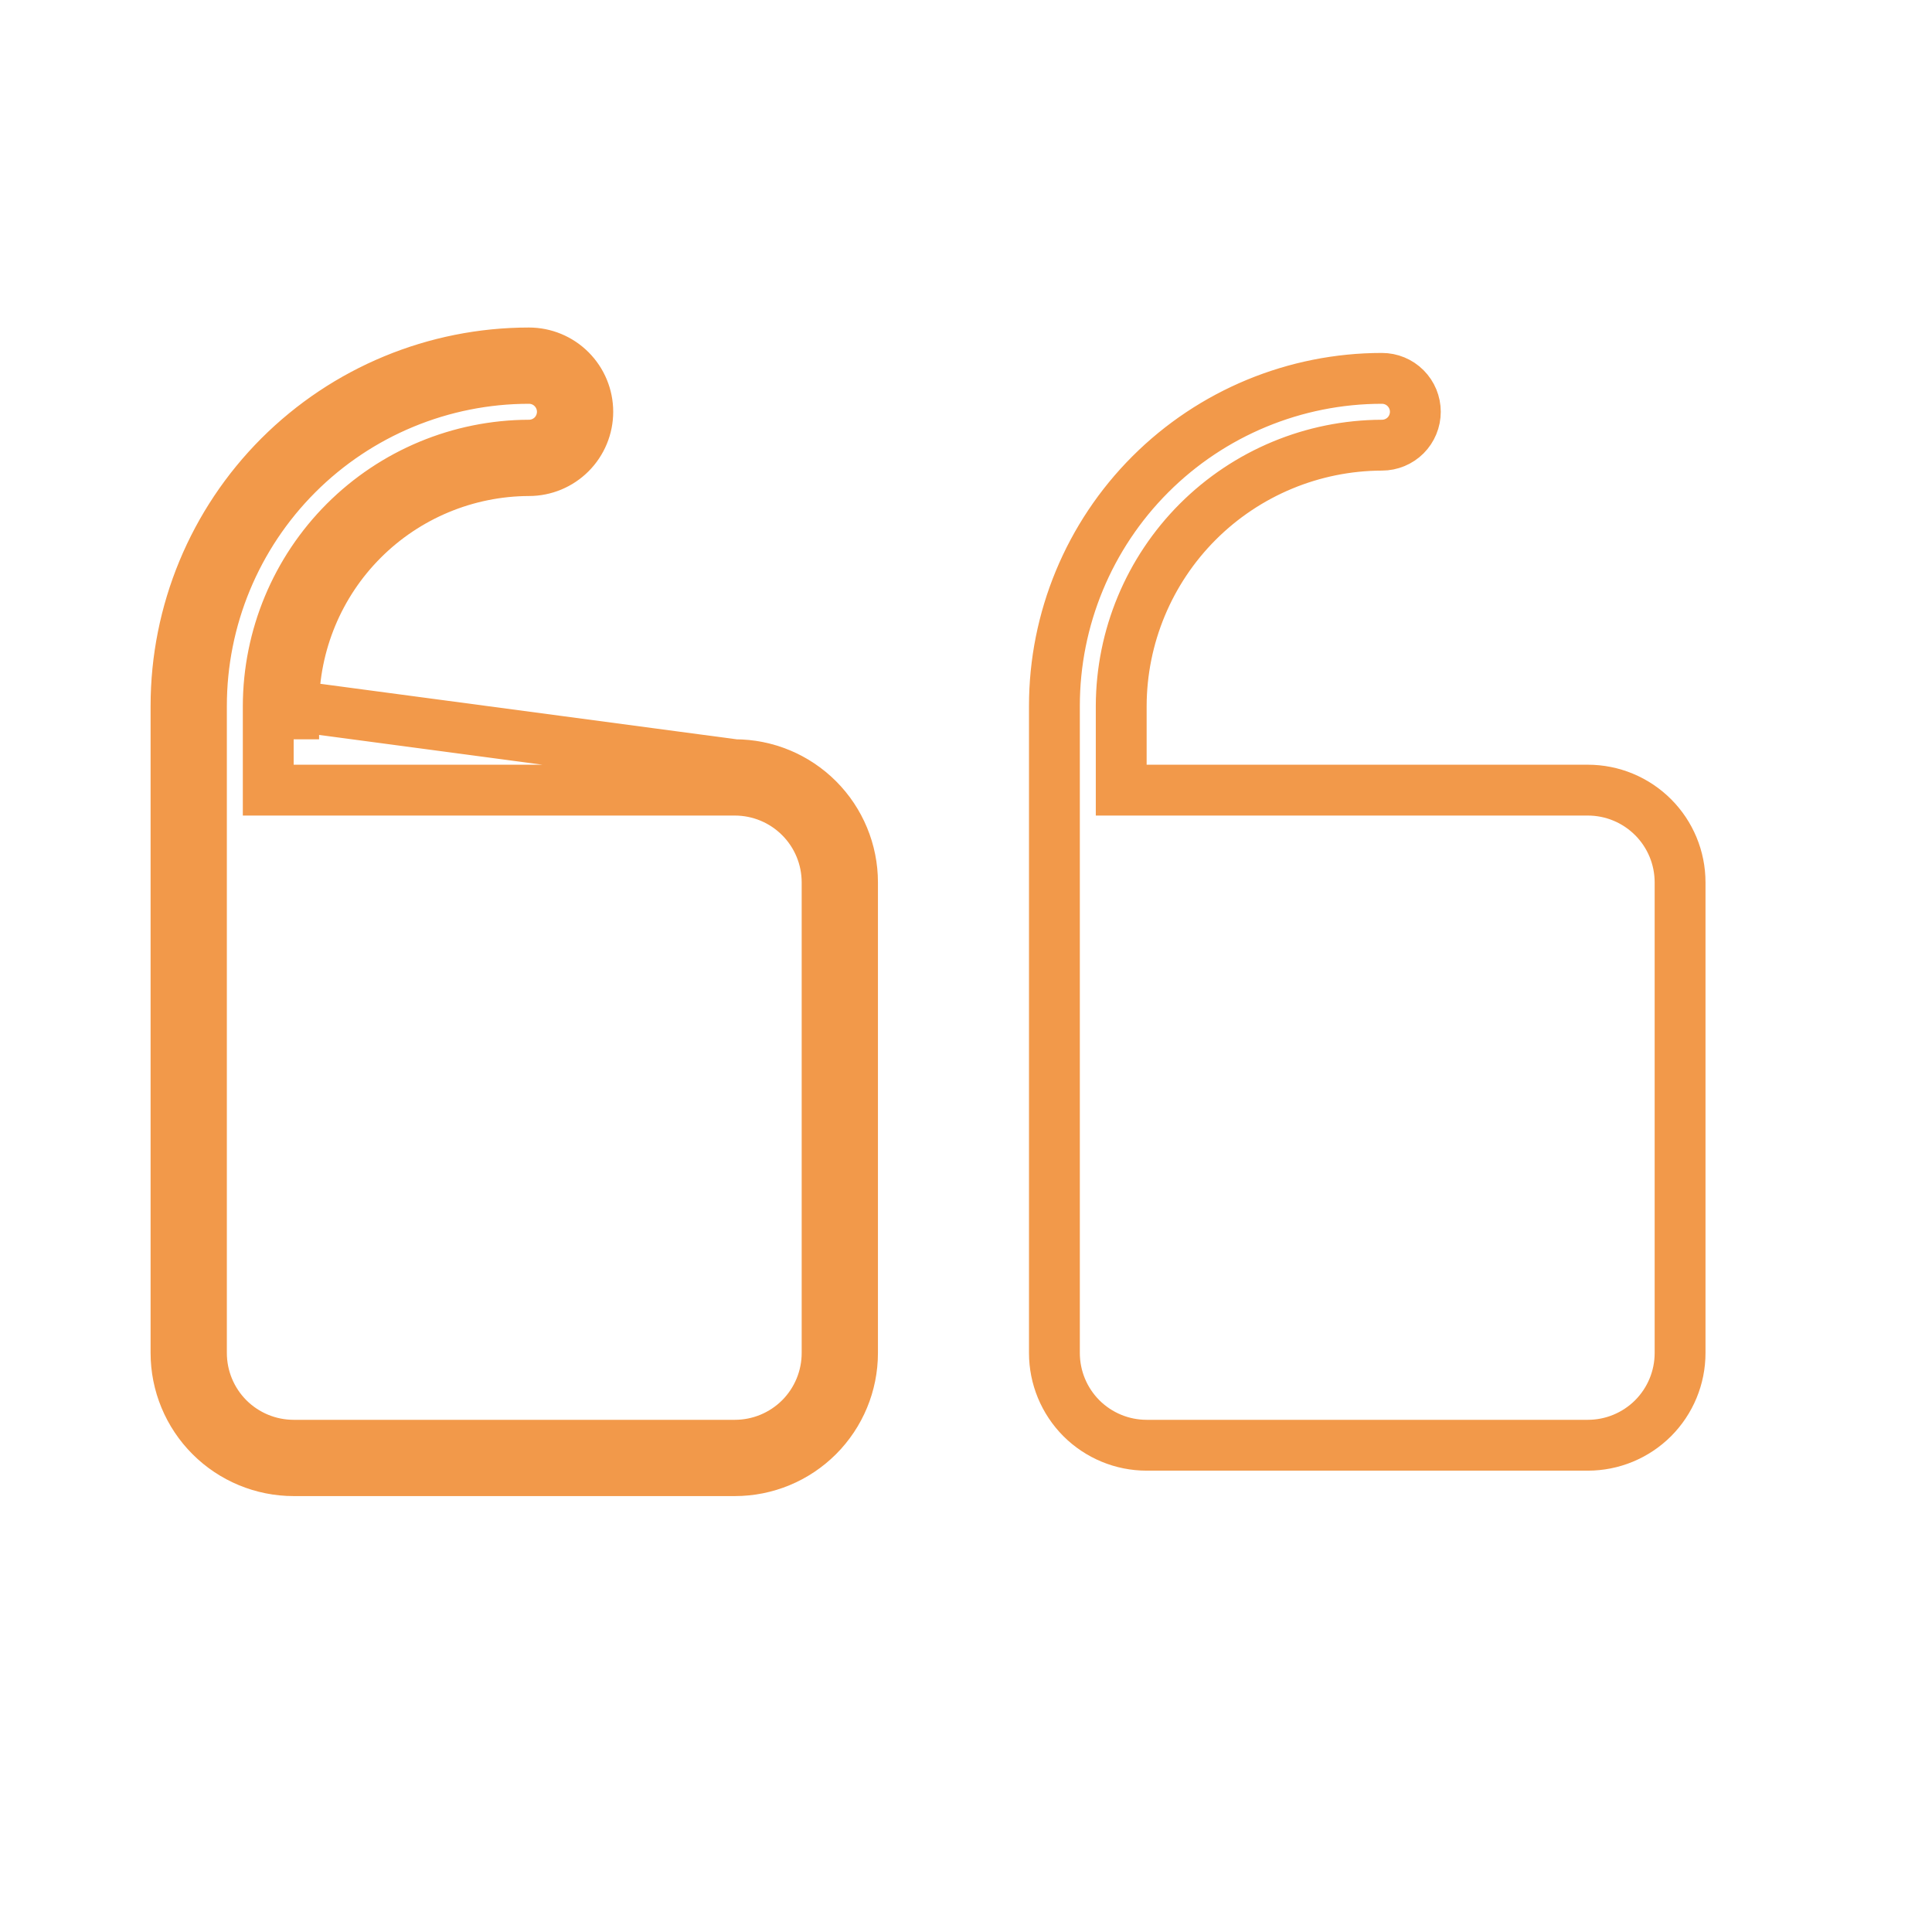 <svg width="38" height="38" viewBox="0 0 38 38" fill="none" xmlns="http://www.w3.org/2000/svg">
<path d="M5.776 13.884C5.78 12.658 6.269 11.483 7.136 10.616C8.003 9.749 9.178 9.26 10.404 9.256C10.711 9.256 11.005 9.134 11.222 8.917C11.439 8.7 11.561 8.406 11.561 8.099C11.561 7.792 11.439 7.498 11.222 7.281C11.005 7.064 10.711 6.942 10.404 6.942C8.563 6.942 6.797 7.674 5.495 8.975C4.193 10.277 3.462 12.043 3.462 13.884V26.612C3.462 27.225 3.706 27.814 4.14 28.248C4.574 28.682 5.162 28.926 5.776 28.926H14.454C15.068 28.926 15.656 28.682 16.09 28.248C16.524 27.814 16.768 27.225 16.768 26.612V17.355C16.768 16.742 16.524 16.153 16.09 15.719C15.656 15.285 15.068 15.041 14.454 15.041L5.776 13.884ZM5.776 13.884V14.541V13.884ZM27.181 8.756L27.18 8.756C25.821 8.76 24.52 9.302 23.559 10.262C22.599 11.223 22.057 12.524 22.053 13.883V13.884V15.041V15.541H22.553H31.231C31.712 15.541 32.173 15.732 32.514 16.073C32.854 16.413 33.045 16.874 33.045 17.355V26.612C33.045 27.093 32.854 27.554 32.514 27.895C32.173 28.235 31.712 28.426 31.231 28.426H22.553C22.072 28.426 21.611 28.235 21.27 27.895C20.93 27.554 20.739 27.093 20.739 26.612V13.884C20.739 12.176 21.418 10.537 22.626 9.329C23.834 8.121 25.473 7.442 27.181 7.442C27.355 7.442 27.523 7.511 27.646 7.635C27.769 7.758 27.838 7.925 27.838 8.099C27.838 8.273 27.769 8.441 27.646 8.564C27.523 8.687 27.355 8.756 27.181 8.756ZM5.276 15.041V15.541H5.776H14.454C14.935 15.541 15.396 15.732 15.737 16.073C16.077 16.413 16.268 16.874 16.268 17.355V26.612C16.268 27.093 16.077 27.554 15.737 27.895C15.396 28.235 14.935 28.426 14.454 28.426H5.776C5.295 28.426 4.834 28.235 4.493 27.895C4.153 27.554 3.962 27.093 3.962 26.612V13.884C3.962 12.176 4.641 10.537 5.849 9.329C7.057 8.121 8.696 7.442 10.404 7.442C10.579 7.442 10.746 7.511 10.869 7.635C10.992 7.758 11.061 7.925 11.061 8.099C11.061 8.273 10.992 8.441 10.869 8.564C10.746 8.687 10.579 8.756 10.404 8.756L10.403 8.756C9.044 8.76 7.743 9.302 6.782 10.262C5.822 11.223 5.28 12.524 5.276 13.883V13.884V15.041Z" stroke="#F2994A"/>
</svg>
